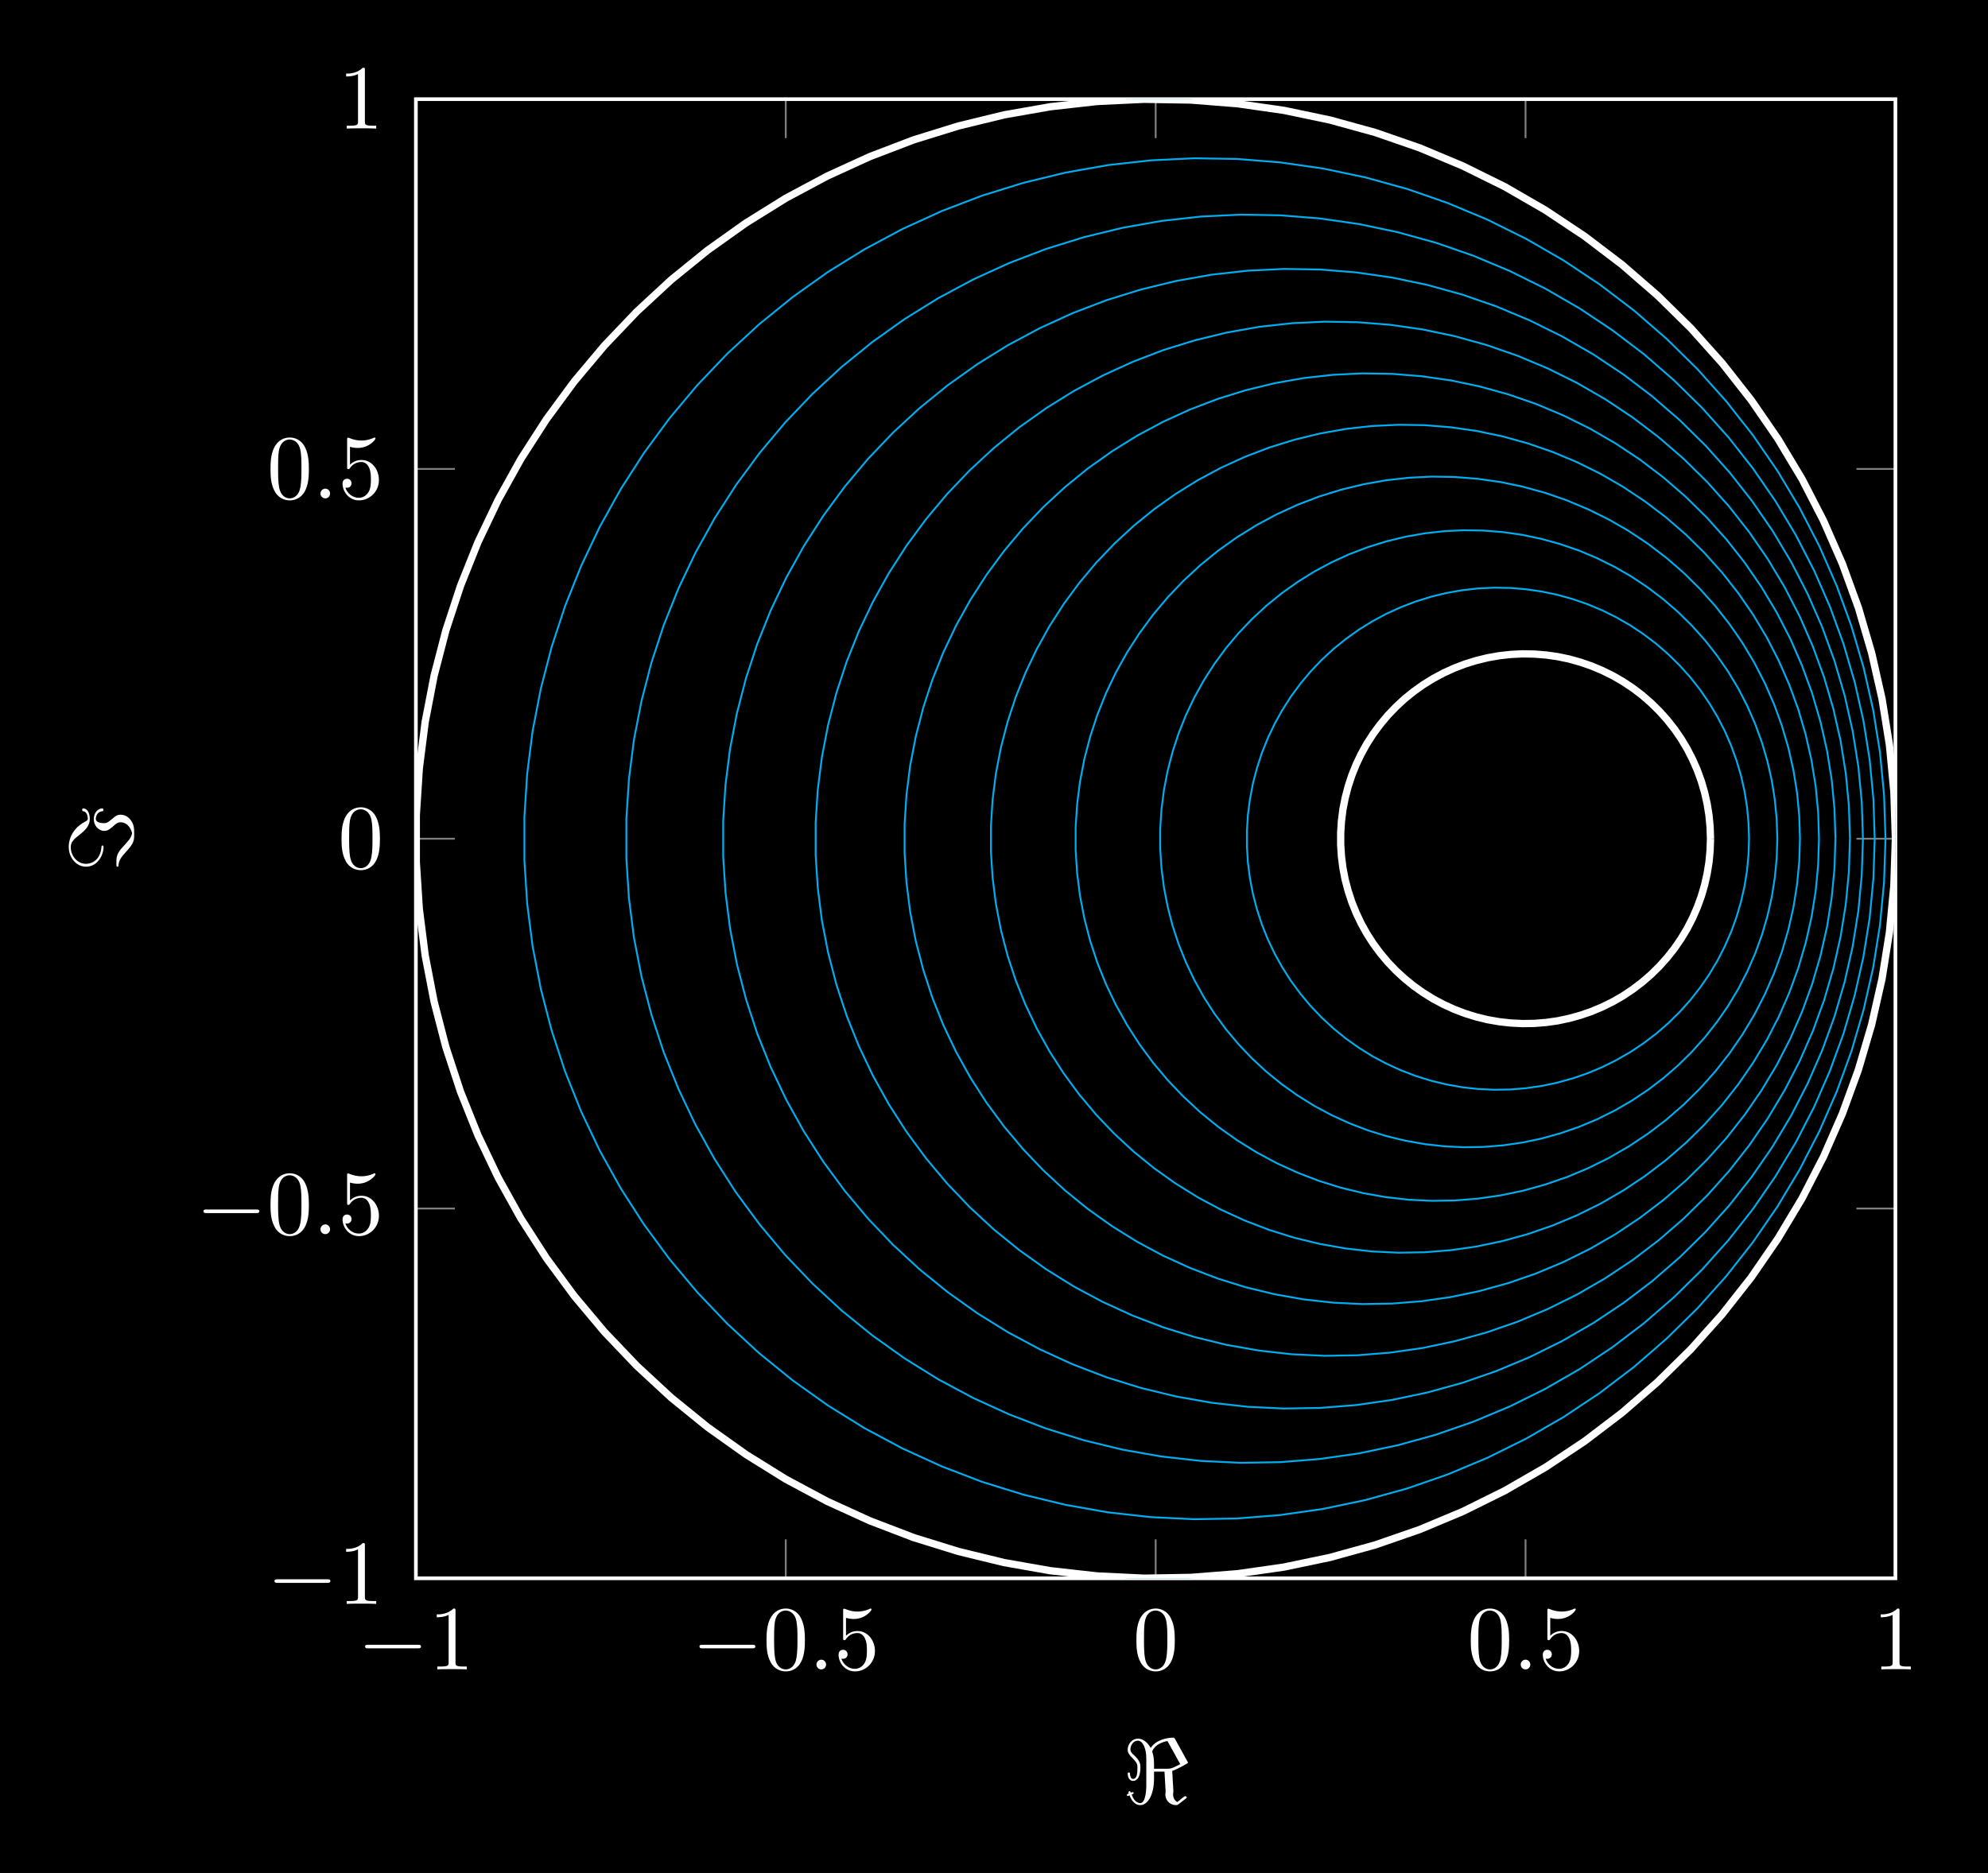 <?xml version="1.0" encoding="UTF-8"?>
<svg xmlns="http://www.w3.org/2000/svg" xmlns:xlink="http://www.w3.org/1999/xlink" width="216.862" height="204.354" viewBox="0 0 216.862 204.354">
<rect x="0" y="0" width="216.862" height="204.354" fill="#333333" stroke="none"/>
<defs>
<g>
<g id="glyph-0-0">
<path d="M 6.562 -2.297 C 6.734 -2.297 6.922 -2.297 6.922 -2.5 C 6.922 -2.688 6.734 -2.688 6.562 -2.688 L 1.172 -2.688 C 1 -2.688 0.828 -2.688 0.828 -2.5 C 0.828 -2.297 1 -2.297 1.172 -2.297 Z M 6.562 -2.297 "/>
</g>
<g id="glyph-0-1">
<path d="M 5.719 -6.984 C 5.625 -7.125 5.625 -7.141 5.484 -7.141 C 4.797 -7.141 3.578 -6.859 3.062 -6.016 C 2.906 -6.297 2.422 -7.031 1.672 -7.031 C 0.984 -7.031 0.547 -6.406 0.547 -5.828 C 0.547 -5.453 0.781 -5.203 1.062 -4.922 C 1.609 -4.359 1.609 -4.203 1.609 -3.828 C 1.609 -3.234 1.562 -2.641 1.125 -2.641 C 0.859 -2.641 0.812 -3.016 0.797 -3.188 C 0.797 -3.266 0.781 -3.344 0.672 -3.344 C 0.547 -3.344 0.547 -3.234 0.547 -3.203 C 0.547 -3.016 0.641 -2.422 1.125 -2.422 C 1.938 -2.422 1.938 -3.703 1.938 -3.922 C 1.938 -4.234 1.906 -4.609 1.234 -5.234 C 0.953 -5.484 0.844 -5.625 0.844 -5.859 C 0.844 -6.281 1.141 -6.812 1.656 -6.812 C 2.172 -6.812 2.578 -6.031 2.578 -4.859 L 2.578 -1.922 C 2.578 -1.828 2.578 0 1.922 0 C 1.562 0 1.188 -0.312 0.984 -0.938 C 1 -0.938 1.203 -1 1.203 -1.094 C 1.203 -1.156 1.125 -1.203 1.094 -1.203 C 1.062 -1.203 0.922 -1.156 0.891 -1.141 C 0.875 -1.203 0.828 -1.312 0.75 -1.312 C 0.703 -1.312 0.625 -1.219 0.625 -1.172 C 0.625 -1.141 0.641 -1.078 0.672 -1.047 C 0.609 -1.031 0.453 -0.984 0.453 -0.891 C 0.453 -0.844 0.516 -0.781 0.562 -0.781 C 0.594 -0.781 0.719 -0.828 0.75 -0.844 C 1.062 0.016 1.578 0.219 1.922 0.219 C 2.625 0.219 3.422 -0.688 3.422 -2.719 L 3.422 -3.438 L 4.562 -3.438 L 4.688 -1.25 C 4.688 -1.188 4.656 -1.109 4.656 -0.922 C 4.656 -0.328 5.141 0.219 5.812 0.219 C 5.938 0.219 5.969 0.219 6.156 0.078 L 6.875 -0.484 C 6.984 -0.578 7 -0.594 7 -0.625 C 7 -0.703 6.844 -0.766 6.812 -0.766 C 6.766 -0.766 6.406 -0.484 5.953 -0.109 C 5.609 -0.328 5.5 -0.656 5.5 -0.922 C 5.5 -1.109 5.531 -1.141 5.531 -1.25 C 5.531 -1.547 5.484 -2.062 5.469 -2.375 C 5.453 -2.578 5.406 -3.375 5.406 -3.516 C 5.969 -3.688 7.047 -4.328 7.062 -4.344 C 7.094 -4.359 7.125 -4.391 7.125 -4.438 C 7.125 -4.453 7.062 -4.578 7.047 -4.578 Z M 6.281 -4.25 C 5.359 -3.75 5.156 -3.75 4.859 -3.75 L 3.422 -3.75 L 3.422 -4.234 C 3.422 -4.922 3.328 -5.312 3.219 -5.625 C 3.562 -6.578 4.859 -6.766 4.859 -6.766 C 4.891 -6.766 4.938 -6.656 4.953 -6.656 Z M 6.281 -4.25 "/>
</g>
<g id="glyph-1-0">
<path d="M 2.938 -6.375 C 2.938 -6.625 2.938 -6.641 2.703 -6.641 C 2.078 -6 1.203 -6 0.891 -6 L 0.891 -5.688 C 1.094 -5.688 1.672 -5.688 2.188 -5.953 L 2.188 -0.781 C 2.188 -0.422 2.156 -0.312 1.266 -0.312 L 0.953 -0.312 L 0.953 0 C 1.297 -0.031 2.156 -0.031 2.562 -0.031 C 2.953 -0.031 3.828 -0.031 4.172 0 L 4.172 -0.312 L 3.859 -0.312 C 2.953 -0.312 2.938 -0.422 2.938 -0.781 Z M 2.938 -6.375 "/>
</g>
<g id="glyph-1-1">
<path d="M 4.578 -3.188 C 4.578 -3.984 4.531 -4.781 4.188 -5.516 C 3.734 -6.484 2.906 -6.641 2.5 -6.641 C 1.891 -6.641 1.172 -6.375 0.75 -5.453 C 0.438 -4.766 0.391 -3.984 0.391 -3.188 C 0.391 -2.438 0.422 -1.547 0.844 -0.781 C 1.266 0.016 2 0.219 2.484 0.219 C 3.016 0.219 3.781 0.016 4.219 -0.938 C 4.531 -1.625 4.578 -2.406 4.578 -3.188 Z M 2.484 0 C 2.094 0 1.5 -0.25 1.328 -1.203 C 1.219 -1.797 1.219 -2.719 1.219 -3.312 C 1.219 -3.953 1.219 -4.609 1.297 -5.141 C 1.484 -6.328 2.234 -6.422 2.484 -6.422 C 2.812 -6.422 3.469 -6.234 3.656 -5.25 C 3.766 -4.688 3.766 -3.938 3.766 -3.312 C 3.766 -2.562 3.766 -1.891 3.656 -1.25 C 3.5 -0.297 2.938 0 2.484 0 Z M 2.484 0 "/>
</g>
<g id="glyph-1-2">
<path d="M 4.469 -2 C 4.469 -3.188 3.656 -4.188 2.578 -4.188 C 2.109 -4.188 1.672 -4.031 1.312 -3.672 L 1.312 -5.625 C 1.516 -5.562 1.844 -5.5 2.156 -5.5 C 3.391 -5.5 4.094 -6.406 4.094 -6.531 C 4.094 -6.594 4.062 -6.641 3.984 -6.641 C 3.984 -6.641 3.953 -6.641 3.906 -6.609 C 3.703 -6.516 3.219 -6.312 2.547 -6.312 C 2.156 -6.312 1.688 -6.391 1.219 -6.594 C 1.141 -6.625 1.125 -6.625 1.109 -6.625 C 1 -6.625 1 -6.547 1 -6.391 L 1 -3.438 C 1 -3.266 1 -3.188 1.141 -3.188 C 1.219 -3.188 1.234 -3.203 1.281 -3.266 C 1.391 -3.422 1.75 -3.969 2.562 -3.969 C 3.078 -3.969 3.328 -3.516 3.406 -3.328 C 3.562 -2.953 3.594 -2.578 3.594 -2.078 C 3.594 -1.719 3.594 -1.125 3.344 -0.703 C 3.109 -0.312 2.734 -0.062 2.281 -0.062 C 1.562 -0.062 0.984 -0.594 0.812 -1.172 C 0.844 -1.172 0.875 -1.156 0.984 -1.156 C 1.312 -1.156 1.484 -1.406 1.484 -1.641 C 1.484 -1.891 1.312 -2.141 0.984 -2.141 C 0.844 -2.141 0.5 -2.062 0.5 -1.609 C 0.5 -0.75 1.188 0.219 2.297 0.219 C 3.453 0.219 4.469 -0.734 4.469 -2 Z M 4.469 -2 "/>
</g>
<g id="glyph-2-0">
<path d="M 1.906 -0.531 C 1.906 -0.812 1.672 -1.062 1.391 -1.062 C 1.094 -1.062 0.859 -0.812 0.859 -0.531 C 0.859 -0.234 1.094 0 1.391 0 C 1.672 0 1.906 -0.234 1.906 -0.531 Z M 1.906 -0.531 "/>
</g>
<g id="glyph-3-0">
<path d="M -3.344 -2.859 C -3.422 -2.859 -3.453 -2.797 -3.453 -2.766 C -3.547 -1.25 -4.547 -0.859 -5.141 -0.859 C -6.125 -0.859 -6.812 -1.766 -6.812 -2.672 C -6.812 -3.234 -6.453 -3.562 -5.906 -3.984 C -5.344 -4.438 -4.734 -4.922 -4.734 -5.766 C -4.734 -6.469 -5.047 -6.906 -5.438 -6.906 C -5.562 -6.906 -5.562 -6.812 -5.562 -6.75 C -5.562 -6.625 -5.516 -6.609 -5.422 -6.594 C -4.953 -6.516 -4.953 -5.812 -4.953 -5.797 C -4.953 -5.656 -4.984 -5.594 -5.281 -5.438 C -6.922 -4.547 -7.031 -3.125 -7.031 -2.719 C -7.031 -1.5 -6.188 -0.547 -5.141 -0.547 C -3.906 -0.547 -3.234 -1.781 -3.234 -2.688 C -3.234 -2.75 -3.234 -2.859 -3.344 -2.859 Z M -1.828 -0.812 C -1.828 -0.641 -1.828 -0.547 -1.719 -0.547 C -1.688 -0.547 -1.609 -0.547 -1.609 -0.641 C -1.578 -0.984 -1.562 -1.312 -0.859 -2.078 C 0.109 -3.141 0.109 -3.359 0.109 -4.156 C 0.109 -4.672 0.109 -5.094 -0.234 -5.578 C -0.469 -5.938 -0.875 -6.219 -1.375 -6.219 C -1.734 -6.219 -1.938 -6.078 -2.344 -5.719 C -2.781 -5.328 -2.953 -5.297 -3.188 -5.297 C -3.609 -5.297 -4.078 -5.406 -4.078 -5.766 C -4.078 -5.781 -4.078 -6.516 -3.375 -6.594 C -3.312 -6.609 -3.25 -6.625 -3.25 -6.75 C -3.25 -6.875 -3.297 -6.906 -3.391 -6.906 C -3.812 -6.906 -4.297 -6.453 -4.297 -5.75 C -4.297 -5.031 -3.781 -4.453 -3.156 -4.453 C -2.75 -4.453 -2.5 -4.688 -2.156 -4.984 C -1.75 -5.359 -1.578 -5.391 -1.375 -5.391 C -0.453 -5.391 -0.125 -4.359 -0.125 -4.172 C -0.125 -4.109 -0.203 -3.844 -0.422 -3.516 C -0.562 -3.344 -0.812 -3.062 -0.844 -3.016 C -1.531 -2.297 -1.828 -1.906 -1.828 -1.219 Z M -1.828 -0.812 "/>
</g>
</g>
<clipPath id="clip-0">
<path clip-rule="nonzero" d="M 76 26 L 206.762 26 L 206.762 157 L 76 157 Z M 76 26 "/>
</clipPath>
<clipPath id="clip-1">
<path clip-rule="nonzero" d="M 65 20 L 206.762 20 L 206.762 163 L 65 163 Z M 65 20 "/>
</clipPath>
<clipPath id="clip-2">
<path clip-rule="nonzero" d="M 54 14 L 206.762 14 L 206.762 169 L 54 169 Z M 54 14 "/>
</clipPath>
<clipPath id="clip-3">
<path clip-rule="nonzero" d="M 45.367 10.82 L 206.762 10.82 L 206.762 172.215 L 45.367 172.215 Z M 45.367 10.82 "/>
</clipPath>
</defs>
<path fill-rule="nonzero" fill="rgb(0%, 0%, 0%)" fill-opacity="1" d="M 0 204.355 L 0 0 L 216.863 0 L 216.863 204.355 Z M 0 204.355 "/>
<path fill-rule="nonzero" fill="rgb(0%, 0%, 0%)" fill-opacity="1" d="M 0 204.355 L 0 0 L 216.863 0 L 216.863 204.355 Z M 0 204.355 "/>
<path fill="none" stroke-width="0.199" stroke-linecap="butt" stroke-linejoin="miter" stroke="rgb(50%, 50%, 50%)" stroke-opacity="1" stroke-miterlimit="10" d="M 0 0 L 0 4.25 M 40.348 0 L 40.348 4.25 M 80.699 0 L 80.699 4.25 M 121.047 0 L 121.047 4.25 M 161.395 0 L 161.395 4.25 M 0 161.395 L 0 157.145 M 40.348 161.395 L 40.348 157.145 M 80.699 161.395 L 80.699 157.145 M 121.047 161.395 L 121.047 157.145 M 161.395 161.395 L 161.395 157.145 " transform="matrix(1, 0, 0, -1, 45.367, 172.215)"/>
<path fill="none" stroke-width="0.199" stroke-linecap="butt" stroke-linejoin="miter" stroke="rgb(50%, 50%, 50%)" stroke-opacity="1" stroke-miterlimit="10" d="M 0 0 L 4.25 0 M 0 40.348 L 4.25 40.348 M 0 80.699 L 4.25 80.699 M 0 121.047 L 4.25 121.047 M 0 161.395 L 4.25 161.395 M 161.395 0 L 157.145 0 M 161.395 40.348 L 157.145 40.348 M 161.395 80.699 L 157.145 80.699 M 161.395 121.047 L 157.145 121.047 M 161.395 161.395 L 157.145 161.395 " transform="matrix(1, 0, 0, -1, 45.367, 172.215)"/>
<path fill="none" stroke-width="0.399" stroke-linecap="butt" stroke-linejoin="miter" stroke="rgb(100%, 100%, 100%)" stroke-opacity="1" stroke-miterlimit="10" d="M 0 0 L 0 161.395 L 161.395 161.395 L 161.395 0 Z M 0 0 " transform="matrix(1, 0, 0, -1, 45.367, 172.215)"/>
<g fill="rgb(100%, 100%, 100%)" fill-opacity="1">
<use xlink:href="#glyph-0-0" x="39.002" y="182.155"/>
</g>
<g fill="rgb(100%, 100%, 100%)" fill-opacity="1">
<use xlink:href="#glyph-1-0" x="46.751" y="182.155"/>
</g>
<g fill="rgb(100%, 100%, 100%)" fill-opacity="1">
<use xlink:href="#glyph-0-0" x="75.476" y="182.155"/>
</g>
<g fill="rgb(100%, 100%, 100%)" fill-opacity="1">
<use xlink:href="#glyph-1-1" x="83.225" y="182.155"/>
</g>
<g fill="rgb(100%, 100%, 100%)" fill-opacity="1">
<use xlink:href="#glyph-2-0" x="88.207" y="182.155"/>
</g>
<g fill="rgb(100%, 100%, 100%)" fill-opacity="1">
<use xlink:href="#glyph-1-2" x="90.974" y="182.155"/>
</g>
<g fill="rgb(100%, 100%, 100%)" fill-opacity="1">
<use xlink:href="#glyph-1-1" x="123.574" y="182.155"/>
</g>
<g fill="rgb(100%, 100%, 100%)" fill-opacity="1">
<use xlink:href="#glyph-1-1" x="160.048" y="182.155"/>
</g>
<g fill="rgb(100%, 100%, 100%)" fill-opacity="1">
<use xlink:href="#glyph-2-0" x="165.029" y="182.155"/>
</g>
<g fill="rgb(100%, 100%, 100%)" fill-opacity="1">
<use xlink:href="#glyph-1-2" x="167.797" y="182.155"/>
</g>
<g fill="rgb(100%, 100%, 100%)" fill-opacity="1">
<use xlink:href="#glyph-1-0" x="204.271" y="182.155"/>
</g>
<g fill="rgb(100%, 100%, 100%)" fill-opacity="1">
<use xlink:href="#glyph-0-0" x="29.117" y="175.01"/>
</g>
<g fill="rgb(100%, 100%, 100%)" fill-opacity="1">
<use xlink:href="#glyph-1-0" x="36.866" y="175.01"/>
</g>
<g fill="rgb(100%, 100%, 100%)" fill-opacity="1">
<use xlink:href="#glyph-0-0" x="21.369" y="134.661"/>
</g>
<g fill="rgb(100%, 100%, 100%)" fill-opacity="1">
<use xlink:href="#glyph-1-1" x="29.117" y="134.661"/>
</g>
<g fill="rgb(100%, 100%, 100%)" fill-opacity="1">
<use xlink:href="#glyph-2-0" x="34.099" y="134.661"/>
</g>
<g fill="rgb(100%, 100%, 100%)" fill-opacity="1">
<use xlink:href="#glyph-1-2" x="36.866" y="134.661"/>
</g>
<g fill="rgb(100%, 100%, 100%)" fill-opacity="1">
<use xlink:href="#glyph-1-1" x="36.866" y="94.728"/>
</g>
<g fill="rgb(100%, 100%, 100%)" fill-opacity="1">
<use xlink:href="#glyph-1-1" x="29.117" y="54.379"/>
</g>
<g fill="rgb(100%, 100%, 100%)" fill-opacity="1">
<use xlink:href="#glyph-2-0" x="34.099" y="54.379"/>
</g>
<g fill="rgb(100%, 100%, 100%)" fill-opacity="1">
<use xlink:href="#glyph-1-2" x="36.866" y="54.379"/>
</g>
<g fill="rgb(100%, 100%, 100%)" fill-opacity="1">
<use xlink:href="#glyph-1-0" x="36.866" y="14.031"/>
</g>
<path fill="none" stroke-width="0.199" stroke-linecap="butt" stroke-linejoin="miter" stroke="rgb(0%, 67.839%, 93.729%)" stroke-opacity="1" stroke-miterlimit="10" d="M 141.223 80.699 L 141.18 81.977 L 141.059 83.25 L 140.856 84.516 L 140.574 85.766 L 140.215 86.992 L 139.778 88.195 L 139.262 89.367 L 138.676 90.508 L 138.02 91.606 L 137.293 92.66 L 136.5 93.664 L 135.649 94.617 L 134.735 95.516 L 133.77 96.356 L 132.75 97.129 L 131.684 97.84 L 130.574 98.481 L 129.426 99.047 L 128.246 99.543 L 127.039 99.961 L 125.805 100.305 L 124.551 100.567 L 123.285 100.746 L 122.008 100.848 L 120.727 100.871 L 119.449 100.809 L 118.176 100.668 L 116.918 100.445 L 115.672 100.141 L 114.449 99.762 L 113.254 99.305 L 112.09 98.774 L 110.961 98.168 L 109.875 97.496 L 108.832 96.75 L 107.836 95.945 L 106.899 95.074 L 106.012 94.149 L 105.192 93.168 L 104.43 92.137 L 103.738 91.063 L 103.117 89.942 L 102.567 88.789 L 102.09 87.598 L 101.692 86.383 L 101.371 85.145 L 101.125 83.887 L 100.965 82.617 L 100.883 81.34 L 100.883 80.059 L 100.965 78.781 L 101.125 77.512 L 101.367 76.254 L 101.692 75.016 L 102.09 73.801 L 102.567 72.61 L 103.117 71.453 L 103.738 70.336 L 104.43 69.258 L 105.188 68.231 L 106.012 67.246 L 106.895 66.32 L 107.836 65.453 L 108.828 64.645 L 109.871 63.903 L 110.957 63.227 L 112.086 62.625 L 113.254 62.09 L 114.449 61.633 L 115.672 61.254 L 116.914 60.953 L 118.176 60.731 L 119.445 60.59 L 120.727 60.528 L 122.004 60.547 L 123.281 60.649 L 124.547 60.828 L 125.801 61.094 L 127.035 61.434 L 128.246 61.852 L 129.426 62.348 L 130.574 62.914 L 131.684 63.555 L 132.746 64.266 L 133.766 65.039 L 134.735 65.879 L 135.645 66.774 L 136.5 67.731 L 137.293 68.735 L 138.016 69.789 L 138.676 70.887 L 139.262 72.028 L 139.774 73.199 L 140.215 74.403 L 140.574 75.629 L 140.856 76.879 L 141.059 78.141 L 141.18 79.418 L 141.223 80.695 " transform="matrix(1, 0, 0, -1, 45.367, 172.215)"/>
<path fill="none" stroke-width="0.199" stroke-linecap="butt" stroke-linejoin="miter" stroke="rgb(0%, 67.839%, 93.729%)" stroke-opacity="1" stroke-miterlimit="10" d="M 145.43 80.699 L 145.371 82.434 L 145.207 84.164 L 144.934 85.883 L 144.551 87.578 L 144.059 89.246 L 143.465 90.879 L 142.77 92.473 L 141.973 94.016 L 141.078 95.508 L 140.094 96.942 L 139.02 98.309 L 137.86 99.602 L 136.621 100.82 L 135.309 101.961 L 133.922 103.012 L 132.477 103.977 L 130.973 104.844 L 129.414 105.617 L 127.809 106.289 L 126.168 106.856 L 124.492 107.32 L 122.789 107.676 L 121.07 107.922 L 119.336 108.063 L 117.598 108.09 L 115.863 108.008 L 114.137 107.813 L 112.422 107.512 L 110.735 107.102 L 109.074 106.586 L 107.449 105.965 L 105.867 105.242 L 104.336 104.422 L 102.86 103.508 L 101.445 102.496 L 100.094 101.403 L 98.817 100.223 L 97.617 98.965 L 96.5 97.633 L 95.469 96.235 L 94.531 94.77 L 93.684 93.25 L 92.938 91.684 L 92.289 90.07 L 91.75 88.418 L 91.313 86.735 L 90.985 85.028 L 90.762 83.305 L 90.653 81.567 L 90.653 79.832 L 90.762 78.098 L 90.985 76.371 L 91.313 74.664 L 91.75 72.981 L 92.289 71.332 L 92.938 69.715 L 93.684 68.149 L 94.528 66.629 L 95.469 65.164 L 96.5 63.766 L 97.617 62.434 L 98.817 61.176 L 100.094 59.996 L 101.442 58.899 L 102.86 57.891 L 104.332 56.973 L 105.867 56.153 L 107.449 55.434 L 109.07 54.809 L 110.731 54.297 L 112.422 53.887 L 114.133 53.582 L 115.86 53.391 L 117.598 53.309 L 119.336 53.336 L 121.067 53.473 L 122.789 53.719 L 124.488 54.074 L 126.164 54.539 L 127.809 55.106 L 129.41 55.778 L 130.969 56.551 L 132.473 57.418 L 133.922 58.383 L 135.305 59.434 L 136.617 60.574 L 137.856 61.793 L 139.016 63.086 L 140.09 64.453 L 141.078 65.887 L 141.969 67.375 L 142.766 68.922 L 143.465 70.516 L 144.059 72.149 L 144.547 73.817 L 144.934 75.512 L 145.207 77.227 L 145.371 78.957 L 145.43 80.695 " transform="matrix(1, 0, 0, -1, 45.367, 172.215)"/>
<path fill="none" stroke-width="0.199" stroke-linecap="butt" stroke-linejoin="miter" stroke="rgb(0%, 67.839%, 93.729%)" stroke-opacity="1" stroke-miterlimit="10" d="M 148.512 80.699 L 148.442 82.832 L 148.238 84.961 L 147.903 87.07 L 147.43 89.153 L 146.832 91.203 L 146.098 93.211 L 145.242 95.168 L 144.266 97.067 L 143.168 98.899 L 141.953 100.656 L 140.633 102.34 L 139.211 103.93 L 137.688 105.43 L 136.074 106.828 L 134.371 108.121 L 132.594 109.305 L 130.746 110.371 L 128.828 111.32 L 126.86 112.149 L 124.84 112.844 L 122.781 113.414 L 120.692 113.856 L 118.578 114.156 L 116.445 114.324 L 114.313 114.36 L 112.18 114.258 L 110.055 114.02 L 107.949 113.649 L 105.875 113.145 L 103.836 112.512 L 101.84 111.75 L 99.895 110.863 L 98.012 109.856 L 96.199 108.727 L 94.457 107.488 L 92.797 106.141 L 91.231 104.692 L 89.754 103.145 L 88.383 101.512 L 87.117 99.789 L 85.961 97.992 L 84.922 96.125 L 84.004 94.195 L 83.211 92.215 L 82.543 90.184 L 82.008 88.117 L 81.602 86.02 L 81.332 83.899 L 81.195 81.77 L 81.195 79.633 L 81.332 77.5 L 81.602 75.383 L 82.008 73.285 L 82.543 71.215 L 83.207 69.184 L 84.004 67.203 L 84.922 65.274 L 85.957 63.406 L 87.113 61.61 L 88.379 59.891 L 89.754 58.254 L 91.227 56.707 L 92.797 55.258 L 94.453 53.91 L 96.195 52.672 L 98.008 51.543 L 99.895 50.535 L 101.836 49.649 L 103.832 48.883 L 105.871 48.25 L 107.949 47.746 L 110.051 47.375 L 112.176 47.137 L 114.309 47.035 L 116.445 47.07 L 118.574 47.238 L 120.688 47.543 L 122.778 47.981 L 124.836 48.551 L 126.856 49.25 L 128.828 50.074 L 130.742 51.02 L 132.59 52.09 L 134.371 53.274 L 136.071 54.567 L 137.684 55.965 L 139.207 57.465 L 140.633 59.055 L 141.953 60.735 L 143.164 62.492 L 144.262 64.328 L 145.242 66.227 L 146.098 68.184 L 146.828 70.192 L 147.43 72.238 L 147.903 74.324 L 148.238 76.434 L 148.442 78.559 L 148.512 80.695 " transform="matrix(1, 0, 0, -1, 45.367, 172.215)"/>
<path fill="none" stroke-width="0.199" stroke-linecap="butt" stroke-linejoin="miter" stroke="rgb(0%, 67.839%, 93.729%)" stroke-opacity="1" stroke-miterlimit="10" d="M 150.985 80.699 L 150.903 83.203 L 150.668 85.699 L 150.27 88.176 L 149.715 90.621 L 149.012 93.028 L 148.153 95.383 L 147.149 97.68 L 146 99.91 L 144.711 102.063 L 143.289 104.125 L 141.738 106.098 L 140.067 107.965 L 138.281 109.727 L 136.387 111.367 L 134.391 112.887 L 132.301 114.278 L 130.129 115.531 L 127.883 116.641 L 125.57 117.613 L 123.199 118.434 L 120.785 119.102 L 118.328 119.617 L 115.848 119.969 L 113.348 120.168 L 110.84 120.211 L 108.336 120.09 L 105.844 119.813 L 103.375 119.375 L 100.938 118.785 L 98.543 118.043 L 96.203 117.149 L 93.922 116.106 L 91.711 114.922 L 89.578 113.598 L 87.535 112.145 L 85.59 110.563 L 83.75 108.863 L 82.02 107.047 L 80.406 105.125 L 78.922 103.106 L 77.563 101 L 76.344 98.809 L 75.266 96.543 L 74.336 94.215 L 73.555 91.832 L 72.922 89.406 L 72.449 86.945 L 72.133 84.457 L 71.969 81.953 L 71.969 79.449 L 72.133 76.945 L 72.445 74.457 L 72.922 71.996 L 73.551 69.567 L 74.332 67.184 L 75.266 64.856 L 76.344 62.594 L 77.563 60.403 L 78.918 58.293 L 80.403 56.274 L 82.016 54.352 L 83.746 52.539 L 85.586 50.836 L 87.535 49.254 L 89.578 47.801 L 91.707 46.477 L 93.918 45.293 L 96.199 44.25 L 98.539 43.356 L 100.934 42.613 L 103.371 42.02 L 105.84 41.586 L 108.332 41.305 L 110.836 41.188 L 113.344 41.227 L 115.844 41.426 L 118.324 41.781 L 120.781 42.293 L 123.195 42.965 L 125.567 43.781 L 127.879 44.75 L 130.125 45.863 L 132.297 47.117 L 134.387 48.508 L 136.383 50.024 L 138.278 51.668 L 140.063 53.426 L 141.735 55.293 L 143.285 57.266 L 144.707 59.332 L 145.996 61.481 L 147.145 63.711 L 148.153 66.008 L 149.012 68.363 L 149.715 70.77 L 150.27 73.215 L 150.664 75.692 L 150.903 78.188 L 150.985 80.695 " transform="matrix(1, 0, 0, -1, 45.367, 172.215)"/>
<path fill="none" stroke-width="0.199" stroke-linecap="butt" stroke-linejoin="miter" stroke="rgb(0%, 67.839%, 93.729%)" stroke-opacity="1" stroke-miterlimit="10" d="M 153.059 80.699 L 152.969 83.563 L 152.696 86.418 L 152.242 89.246 L 151.61 92.043 L 150.805 94.793 L 149.821 97.488 L 148.672 100.113 L 147.36 102.664 L 145.887 105.121 L 144.262 107.481 L 142.488 109.738 L 140.578 111.871 L 138.535 113.883 L 136.371 115.762 L 134.086 117.496 L 131.699 119.086 L 129.219 120.52 L 126.649 121.789 L 124.008 122.899 L 121.297 123.836 L 118.535 124.602 L 115.727 125.188 L 112.891 125.594 L 110.031 125.824 L 107.168 125.867 L 104.305 125.731 L 101.457 125.414 L 98.633 124.914 L 95.848 124.238 L 93.11 123.391 L 90.43 122.367 L 87.824 121.176 L 85.297 119.824 L 82.86 118.309 L 80.524 116.649 L 78.301 114.84 L 76.195 112.895 L 74.215 110.82 L 72.375 108.625 L 70.676 106.317 L 69.125 103.906 L 67.731 101.399 L 66.5 98.813 L 65.434 96.153 L 64.539 93.426 L 63.817 90.653 L 63.274 87.836 L 62.914 84.996 L 62.731 82.133 L 62.731 79.27 L 62.914 76.406 L 63.274 73.563 L 63.817 70.75 L 64.535 67.973 L 65.43 65.25 L 66.496 62.59 L 67.727 60 L 69.121 57.496 L 70.672 55.082 L 72.371 52.774 L 74.215 50.578 L 76.192 48.504 L 78.297 46.559 L 80.524 44.75 L 82.856 43.09 L 85.293 41.574 L 87.82 40.223 L 90.426 39.031 L 93.106 38.008 L 95.84 37.156 L 98.629 36.481 L 101.449 35.985 L 104.301 35.664 L 107.164 35.528 L 110.028 35.574 L 112.887 35.801 L 115.723 36.207 L 118.528 36.797 L 121.293 37.559 L 124 38.496 L 126.645 39.606 L 129.215 40.875 L 131.696 42.309 L 134.082 43.899 L 136.363 45.633 L 138.531 47.512 L 140.574 49.52 L 142.485 51.656 L 144.258 53.91 L 145.883 56.27 L 147.36 58.731 L 148.672 61.278 L 149.821 63.903 L 150.801 66.598 L 151.61 69.348 L 152.242 72.145 L 152.696 74.977 L 152.965 77.828 L 153.059 80.695 " transform="matrix(1, 0, 0, -1, 45.367, 172.215)"/>
<path fill="none" stroke-width="0.199" stroke-linecap="butt" stroke-linejoin="miter" stroke="rgb(0%, 67.839%, 93.729%)" stroke-opacity="1" stroke-miterlimit="10" d="M 154.856 80.699 L 154.75 83.918 L 154.446 87.125 L 153.934 90.309 L 153.223 93.449 L 152.317 96.543 L 151.215 99.57 L 149.922 102.524 L 148.446 105.387 L 146.789 108.153 L 144.965 110.805 L 142.973 113.34 L 140.824 115.738 L 138.528 118 L 136.094 120.113 L 133.528 122.063 L 130.844 123.848 L 128.055 125.457 L 125.164 126.887 L 122.195 128.137 L 119.149 129.188 L 116.043 130.047 L 112.891 130.711 L 109.699 131.164 L 106.488 131.422 L 103.266 131.473 L 100.047 131.32 L 96.844 130.961 L 93.672 130.403 L 90.539 129.641 L 87.465 128.688 L 84.453 127.535 L 81.524 126.199 L 78.68 124.68 L 75.945 122.977 L 73.317 121.11 L 70.817 119.078 L 68.449 116.891 L 66.227 114.559 L 64.156 112.09 L 62.246 109.496 L 60.504 106.785 L 58.934 103.969 L 57.551 101.059 L 56.352 98.07 L 55.348 95.008 L 54.539 91.887 L 53.926 88.723 L 53.52 85.528 L 53.313 82.313 L 53.313 79.09 L 53.52 75.875 L 53.926 72.68 L 54.535 69.516 L 55.348 66.395 L 56.348 63.332 L 57.547 60.34 L 58.934 57.43 L 60.5 54.613 L 62.242 51.906 L 64.153 49.309 L 66.223 46.84 L 68.445 44.512 L 70.813 42.32 L 73.313 40.289 L 75.942 38.422 L 78.676 36.719 L 81.52 35.199 L 84.449 33.863 L 87.457 32.711 L 90.535 31.754 L 93.668 30.996 L 96.84 30.434 L 100.043 30.078 L 103.262 29.922 L 106.481 29.977 L 109.695 30.231 L 112.883 30.684 L 116.039 31.348 L 119.145 32.207 L 122.188 33.258 L 125.16 34.504 L 128.047 35.934 L 130.84 37.543 L 133.524 39.332 L 136.086 41.281 L 138.524 43.391 L 140.821 45.653 L 142.969 48.051 L 144.961 50.586 L 146.789 53.238 L 148.446 56.004 L 149.918 58.867 L 151.211 61.82 L 152.317 64.848 L 153.223 67.942 L 153.934 71.082 L 154.442 74.266 L 154.75 77.473 L 154.852 80.692 " transform="matrix(1, 0, 0, -1, 45.367, 172.215)"/>
<path fill="none" stroke-width="0.199" stroke-linecap="butt" stroke-linejoin="miter" stroke="rgb(0%, 67.839%, 93.729%)" stroke-opacity="1" stroke-miterlimit="10" d="M 156.438 80.699 L 156.321 84.278 L 155.981 87.84 L 155.414 91.375 L 154.625 94.867 L 153.617 98.305 L 152.391 101.668 L 150.957 104.949 L 149.317 108.133 L 147.477 111.203 L 145.446 114.153 L 143.235 116.969 L 140.848 119.637 L 138.293 122.149 L 135.59 124.492 L 132.738 126.66 L 129.758 128.645 L 126.656 130.434 L 123.449 132.024 L 120.149 133.406 L 116.762 134.578 L 113.313 135.535 L 109.809 136.27 L 106.262 136.778 L 102.695 137.059 L 99.113 137.117 L 95.539 136.945 L 91.981 136.551 L 88.453 135.926 L 84.977 135.082 L 81.555 134.024 L 78.211 132.742 L 74.953 131.254 L 71.797 129.567 L 68.754 127.676 L 65.836 125.602 L 63.059 123.344 L 60.43 120.914 L 57.957 118.32 L 55.656 115.578 L 53.535 112.695 L 51.598 109.684 L 49.856 106.555 L 48.317 103.324 L 46.985 100 L 45.871 96.598 L 44.969 93.133 L 44.293 89.617 L 43.84 86.063 L 43.61 82.492 L 43.61 78.91 L 43.84 75.34 L 44.289 71.785 L 44.969 68.27 L 45.867 64.805 L 46.985 61.403 L 48.317 58.078 L 49.856 54.844 L 51.594 51.715 L 53.531 48.703 L 55.653 45.82 L 57.953 43.078 L 60.426 40.488 L 63.055 38.055 L 65.832 35.801 L 68.75 33.723 L 71.789 31.832 L 74.949 30.145 L 78.207 28.656 L 81.551 27.375 L 84.969 26.317 L 88.449 25.469 L 91.973 24.848 L 95.531 24.449 L 99.11 24.277 L 102.688 24.336 L 106.258 24.621 L 109.801 25.125 L 113.305 25.863 L 116.758 26.817 L 120.141 27.985 L 123.445 29.371 L 126.653 30.957 L 129.754 32.75 L 132.735 34.731 L 135.582 36.899 L 138.289 39.246 L 140.84 41.754 L 143.231 44.422 L 145.442 47.238 L 147.473 50.188 L 149.313 53.258 L 150.953 56.442 L 152.391 59.723 L 153.617 63.086 L 154.625 66.524 L 155.414 70.016 L 155.981 73.551 L 156.321 77.113 L 156.434 80.692 " transform="matrix(1, 0, 0, -1, 45.367, 172.215)"/>
<g clip-path="url(#clip-0)">
<path fill="none" stroke-width="0.199" stroke-linecap="butt" stroke-linejoin="miter" stroke="rgb(0%, 67.839%, 93.729%)" stroke-opacity="1" stroke-miterlimit="10" d="M 157.852 80.699 L 157.727 84.641 L 157.352 88.57 L 156.727 92.465 L 155.86 96.313 L 154.75 100.098 L 153.399 103.809 L 151.813 107.422 L 150.008 110.93 L 147.981 114.313 L 145.742 117.563 L 143.305 120.668 L 140.672 123.606 L 137.86 126.375 L 134.879 128.957 L 131.738 131.348 L 128.457 133.535 L 125.039 135.504 L 121.5 137.258 L 117.863 138.781 L 114.133 140.074 L 110.332 141.125 L 106.469 141.934 L 102.563 142.492 L 98.629 142.809 L 94.688 142.871 L 90.746 142.68 L 86.824 142.246 L 82.938 141.559 L 79.106 140.629 L 75.336 139.461 L 71.653 138.051 L 68.063 136.41 L 64.582 134.551 L 61.231 132.469 L 58.016 130.18 L 54.953 127.692 L 52.059 125.016 L 49.332 122.16 L 46.797 119.137 L 44.457 115.957 L 42.324 112.641 L 40.406 109.192 L 38.711 105.629 L 37.242 101.969 L 36.012 98.219 L 35.02 94.399 L 34.274 90.524 L 33.778 86.613 L 33.524 82.672 L 33.524 78.731 L 33.778 74.793 L 34.274 70.879 L 35.02 67.004 L 36.012 63.184 L 37.238 59.434 L 38.707 55.774 L 40.403 52.211 L 42.321 48.762 L 44.453 45.442 L 46.793 42.266 L 49.328 39.242 L 52.051 36.387 L 54.949 33.707 L 58.012 31.223 L 61.227 28.934 L 64.578 26.852 L 68.059 24.988 L 71.645 23.348 L 75.328 21.938 L 79.098 20.77 L 82.934 19.84 L 86.817 19.152 L 90.738 18.715 L 94.68 18.524 L 98.625 18.59 L 102.559 18.902 L 106.461 19.461 L 110.324 20.27 L 114.129 21.32 L 117.856 22.613 L 121.496 24.137 L 125.031 25.887 L 128.449 27.86 L 131.735 30.047 L 134.875 32.434 L 137.856 35.02 L 140.668 37.785 L 143.301 40.723 L 145.738 43.828 L 147.977 47.078 L 150.004 50.461 L 151.813 53.969 L 153.395 57.582 L 154.746 61.289 L 155.856 65.078 L 156.727 68.926 L 157.352 72.82 L 157.723 76.75 L 157.852 80.692 " transform="matrix(1, 0, 0, -1, 45.367, 172.215)"/>
</g>
<g clip-path="url(#clip-1)">
<path fill="none" stroke-width="0.199" stroke-linecap="butt" stroke-linejoin="miter" stroke="rgb(0%, 67.839%, 93.729%)" stroke-opacity="1" stroke-miterlimit="10" d="M 159.137 80.699 L 158.996 85.016 L 158.586 89.317 L 157.906 93.586 L 156.949 97.801 L 155.735 101.949 L 154.258 106.008 L 152.524 109.965 L 150.543 113.809 L 148.324 117.516 L 145.871 121.074 L 143.203 124.477 L 140.321 127.692 L 137.238 130.723 L 133.977 133.555 L 130.535 136.172 L 126.938 138.567 L 123.195 140.727 L 119.324 142.645 L 115.336 144.317 L 111.254 145.731 L 107.086 146.883 L 102.86 147.77 L 98.578 148.383 L 94.274 148.723 L 89.953 148.793 L 85.637 148.586 L 81.34 148.11 L 77.086 147.36 L 72.887 146.34 L 68.758 145.059 L 64.723 143.516 L 60.789 141.719 L 56.981 139.68 L 53.309 137.399 L 49.789 134.895 L 46.434 132.168 L 43.262 129.235 L 40.278 126.11 L 37.5 122.797 L 34.938 119.317 L 32.602 115.684 L 30.5 111.906 L 28.641 108.004 L 27.035 103.996 L 25.688 99.887 L 24.602 95.703 L 23.781 91.461 L 23.238 87.176 L 22.961 82.863 L 22.961 78.543 L 23.238 74.231 L 23.781 69.942 L 24.602 65.699 L 25.688 61.516 L 27.031 57.41 L 28.641 53.399 L 30.496 49.496 L 32.598 45.719 L 34.934 42.082 L 37.496 38.606 L 40.274 35.293 L 43.258 32.164 L 46.43 29.231 L 49.785 26.508 L 53.305 24 L 56.973 21.719 L 60.785 19.68 L 64.715 17.887 L 68.75 16.34 L 72.879 15.059 L 77.078 14.039 L 81.336 13.289 L 85.629 12.809 L 89.945 12.602 L 94.266 12.672 L 98.574 13.016 L 102.852 13.625 L 107.082 14.512 L 111.246 15.664 L 115.328 17.078 L 119.317 18.746 L 123.188 20.664 L 126.934 22.824 L 130.528 25.219 L 133.969 27.836 L 137.235 30.668 L 140.317 33.695 L 143.196 36.918 L 145.867 40.313 L 148.321 43.875 L 150.539 47.582 L 152.52 51.422 L 154.254 55.383 L 155.735 59.442 L 156.949 63.59 L 157.903 67.805 L 158.586 72.07 L 158.996 76.371 L 159.137 80.692 " transform="matrix(1, 0, 0, -1, 45.367, 172.215)"/>
</g>
<g clip-path="url(#clip-2)">
<path fill="none" stroke-width="0.199" stroke-linecap="butt" stroke-linejoin="miter" stroke="rgb(0%, 67.839%, 93.729%)" stroke-opacity="1" stroke-miterlimit="10" d="M 160.313 80.699 L 160.16 85.406 L 159.715 90.098 L 158.969 94.75 L 157.93 99.344 L 156.606 103.867 L 154.992 108.293 L 153.102 112.61 L 150.942 116.801 L 148.524 120.844 L 145.852 124.723 L 142.938 128.43 L 139.797 131.938 L 136.438 135.242 L 132.879 138.332 L 129.125 141.184 L 125.203 143.793 L 121.125 146.149 L 116.903 148.242 L 112.555 150.063 L 108.102 151.606 L 103.559 152.86 L 98.949 153.828 L 94.285 154.496 L 89.586 154.871 L 84.879 154.945 L 80.172 154.719 L 75.488 154.199 L 70.848 153.379 L 66.27 152.266 L 61.77 150.871 L 57.367 149.188 L 53.082 147.231 L 48.93 145.008 L 44.926 142.524 L 41.086 139.789 L 37.43 136.82 L 33.969 133.621 L 30.715 130.211 L 27.688 126.602 L 24.895 122.809 L 22.344 118.844 L 20.055 114.727 L 18.031 110.473 L 16.278 106.098 L 14.809 101.621 L 13.625 97.059 L 12.731 92.434 L 12.137 87.762 L 11.836 83.059 L 11.836 78.348 L 12.137 73.645 L 12.731 68.969 L 13.621 64.344 L 14.805 59.781 L 16.274 55.305 L 18.028 50.93 L 20.051 46.676 L 22.34 42.559 L 24.891 38.594 L 27.684 34.801 L 30.711 31.192 L 33.965 27.781 L 37.422 24.582 L 41.078 21.613 L 44.918 18.879 L 48.922 16.391 L 53.078 14.168 L 57.363 12.211 L 61.762 10.527 L 66.262 9.129 L 70.84 8.02 L 75.481 7.199 L 80.164 6.676 L 84.871 6.449 L 89.582 6.527 L 94.278 6.902 L 98.942 7.567 L 103.555 8.535 L 108.094 9.789 L 112.547 11.332 L 116.895 13.152 L 121.113 15.242 L 125.199 17.598 L 129.121 20.207 L 132.871 23.059 L 136.43 26.149 L 139.789 29.449 L 142.934 32.961 L 145.844 36.664 L 148.516 40.547 L 150.942 44.59 L 153.098 48.778 L 154.988 53.094 L 156.602 57.524 L 157.926 62.043 L 158.969 66.637 L 159.711 71.289 L 160.156 75.981 L 160.313 80.692 " transform="matrix(1, 0, 0, -1, 45.367, 172.215)"/>
</g>
<g clip-path="url(#clip-3)">
<path fill="none" stroke-width="0.199" stroke-linecap="butt" stroke-linejoin="miter" stroke="rgb(0%, 67.839%, 93.729%)" stroke-opacity="1" stroke-miterlimit="10" d="M 161.395 80.699 L 161.231 85.817 L 160.746 90.91 L 159.934 95.969 L 158.805 100.961 L 157.367 105.875 L 155.613 110.688 L 153.559 115.375 L 151.215 119.93 L 148.582 124.32 L 145.68 128.539 L 142.516 132.567 L 139.102 136.379 L 135.449 139.969 L 131.582 143.324 L 127.508 146.426 L 123.246 149.262 L 118.809 151.82 L 114.223 154.094 L 109.5 156.074 L 104.66 157.75 L 99.727 159.113 L 94.715 160.164 L 89.645 160.891 L 84.543 161.297 L 79.426 161.379 L 74.309 161.133 L 69.223 160.567 L 64.18 159.676 L 59.203 158.469 L 54.313 156.953 L 49.531 155.125 L 44.871 152.996 L 40.36 150.582 L 36.008 147.879 L 31.836 144.91 L 27.863 141.684 L 24.106 138.207 L 20.57 134.5 L 17.278 130.578 L 14.242 126.457 L 11.473 122.149 L 8.985 117.676 L 6.781 113.055 L 4.879 108.301 L 3.281 103.434 L 1.996 98.477 L 1.028 93.449 L 0.379 88.371 L 0.051 83.262 L 0.051 78.145 L 0.379 73.035 L 1.024 67.953 L 1.996 62.926 L 3.281 57.973 L 4.875 53.106 L 6.781 48.352 L 8.981 43.727 L 11.469 39.254 L 14.238 34.949 L 17.274 30.824 L 20.563 26.902 L 24.098 23.195 L 27.856 19.719 L 31.832 16.492 L 36.004 13.524 L 40.352 10.82 L 44.867 8.402 L 49.524 6.277 L 54.305 4.445 L 59.196 2.93 L 64.172 1.719 L 69.211 0.832 L 74.301 0.262 L 79.414 0.016 L 84.535 0.102 L 89.637 0.504 L 94.707 1.231 L 99.719 2.281 L 104.653 3.645 L 109.492 5.32 L 114.215 7.297 L 118.801 9.57 L 123.238 12.129 L 127.5 14.965 L 131.574 18.067 L 135.446 21.422 L 139.094 25.012 L 142.508 28.824 L 145.676 32.852 L 148.578 37.067 L 151.211 41.461 L 153.555 46.012 L 155.61 50.703 L 157.363 55.512 L 158.805 60.426 L 159.934 65.422 L 160.742 70.477 L 161.227 75.574 L 161.395 80.692 " transform="matrix(1, 0, 0, -1, 45.367, 172.215)"/>
<path fill="none" stroke-width="0.797" stroke-linecap="butt" stroke-linejoin="miter" stroke="rgb(100%, 100%, 100%)" stroke-opacity="1" stroke-miterlimit="10" d="M 161.395 80.699 L 161.231 85.817 L 160.746 90.91 L 159.934 95.969 L 158.805 100.961 L 157.367 105.875 L 155.613 110.688 L 153.559 115.379 L 151.215 119.934 L 148.582 124.324 L 145.68 128.539 L 142.516 132.57 L 139.102 136.383 L 135.449 139.973 L 131.582 143.328 L 127.504 146.43 L 123.242 149.266 L 118.809 151.828 L 114.219 154.098 L 109.5 156.078 L 104.66 157.754 L 99.723 159.117 L 94.711 160.168 L 89.641 160.895 L 84.539 161.301 L 79.418 161.383 L 74.305 161.141 L 69.219 160.57 L 64.176 159.684 L 59.199 158.473 L 54.309 156.957 L 49.524 155.129 L 44.867 153 L 40.352 150.586 L 36.004 147.883 L 31.832 144.914 L 27.856 141.688 L 24.098 138.211 L 20.563 134.504 L 17.27 130.582 L 14.235 126.457 L 11.465 122.153 L 8.977 117.676 L 6.774 113.055 L 4.871 108.301 L 3.274 103.434 L 1.988 98.481 L 1.016 93.453 L 0.371 88.371 L 0.043 83.262 L 0.043 78.145 L 0.371 73.035 L 1.016 67.953 L 1.985 62.926 L 3.27 57.969 L 4.867 53.102 L 6.77 48.352 L 8.973 43.727 L 11.461 39.25 L 14.231 34.945 L 17.266 30.82 L 20.555 26.899 L 24.09 23.192 L 27.848 19.715 L 31.824 16.488 L 35.996 13.52 L 40.344 10.817 L 44.86 8.399 L 49.52 6.274 L 54.301 4.442 L 59.192 2.926 L 64.168 1.715 L 69.207 0.828 L 74.297 0.258 L 79.41 0.012 L 84.531 0.098 L 89.633 0.5 L 94.703 1.227 L 99.715 2.277 L 104.649 3.641 L 109.488 5.317 L 114.211 7.293 L 118.801 9.567 L 123.238 12.125 L 127.5 14.961 L 131.574 18.063 L 135.446 21.418 L 139.094 25.008 L 142.508 28.82 L 145.676 32.848 L 148.578 37.067 L 151.211 41.457 L 153.555 46.008 L 155.61 50.699 L 157.363 55.512 L 158.805 60.426 L 159.934 65.418 L 160.742 70.477 L 161.227 75.57 L 161.395 80.692 " transform="matrix(1, 0, 0, -1, 45.367, 172.215)"/>
</g>
<path fill="none" stroke-width="0.797" stroke-linecap="butt" stroke-linejoin="miter" stroke="rgb(100%, 100%, 100%)" stroke-opacity="1" stroke-miterlimit="10" d="M 141.223 80.699 L 141.18 81.977 L 141.059 83.25 L 140.856 84.516 L 140.574 85.766 L 140.215 86.992 L 139.778 88.195 L 139.262 89.367 L 138.676 90.508 L 138.02 91.606 L 137.293 92.66 L 136.5 93.664 L 135.649 94.617 L 134.735 95.516 L 133.77 96.356 L 132.75 97.129 L 131.684 97.84 L 130.574 98.481 L 129.426 99.047 L 128.246 99.543 L 127.039 99.961 L 125.805 100.305 L 124.551 100.567 L 123.285 100.746 L 122.008 100.848 L 120.727 100.871 L 119.449 100.809 L 118.176 100.668 L 116.918 100.445 L 115.672 100.141 L 114.449 99.762 L 113.254 99.305 L 112.09 98.774 L 110.961 98.168 L 109.875 97.496 L 108.832 96.75 L 107.836 95.945 L 106.899 95.074 L 106.012 94.149 L 105.192 93.168 L 104.43 92.137 L 103.738 91.063 L 103.117 89.942 L 102.567 88.789 L 102.09 87.598 L 101.692 86.383 L 101.371 85.145 L 101.125 83.887 L 100.965 82.617 L 100.883 81.34 L 100.883 80.059 L 100.965 78.781 L 101.125 77.512 L 101.367 76.254 L 101.692 75.016 L 102.09 73.801 L 102.567 72.61 L 103.117 71.453 L 103.738 70.336 L 104.43 69.258 L 105.188 68.231 L 106.012 67.246 L 106.895 66.32 L 107.836 65.453 L 108.828 64.645 L 109.871 63.903 L 110.957 63.227 L 112.086 62.625 L 113.254 62.09 L 114.449 61.633 L 115.672 61.254 L 116.914 60.953 L 118.176 60.731 L 119.445 60.59 L 120.727 60.528 L 122.004 60.547 L 123.281 60.649 L 124.547 60.828 L 125.801 61.094 L 127.035 61.434 L 128.246 61.852 L 129.426 62.348 L 130.574 62.914 L 131.684 63.555 L 132.746 64.266 L 133.766 65.039 L 134.735 65.879 L 135.645 66.774 L 136.5 67.731 L 137.293 68.735 L 138.016 69.789 L 138.676 70.887 L 139.262 72.028 L 139.774 73.199 L 140.215 74.403 L 140.574 75.629 L 140.856 76.879 L 141.059 78.141 L 141.18 79.418 L 141.223 80.695 " transform="matrix(1, 0, 0, -1, 45.367, 172.215)"/>
<g fill="rgb(100%, 100%, 100%)" fill-opacity="1">
<use xlink:href="#glyph-0-1" x="122.467" y="196.744"/>
</g>
<g fill="rgb(100%, 100%, 100%)" fill-opacity="1">
<use xlink:href="#glyph-3-0" x="14.528" y="95.115"/>
</g>
</svg>

